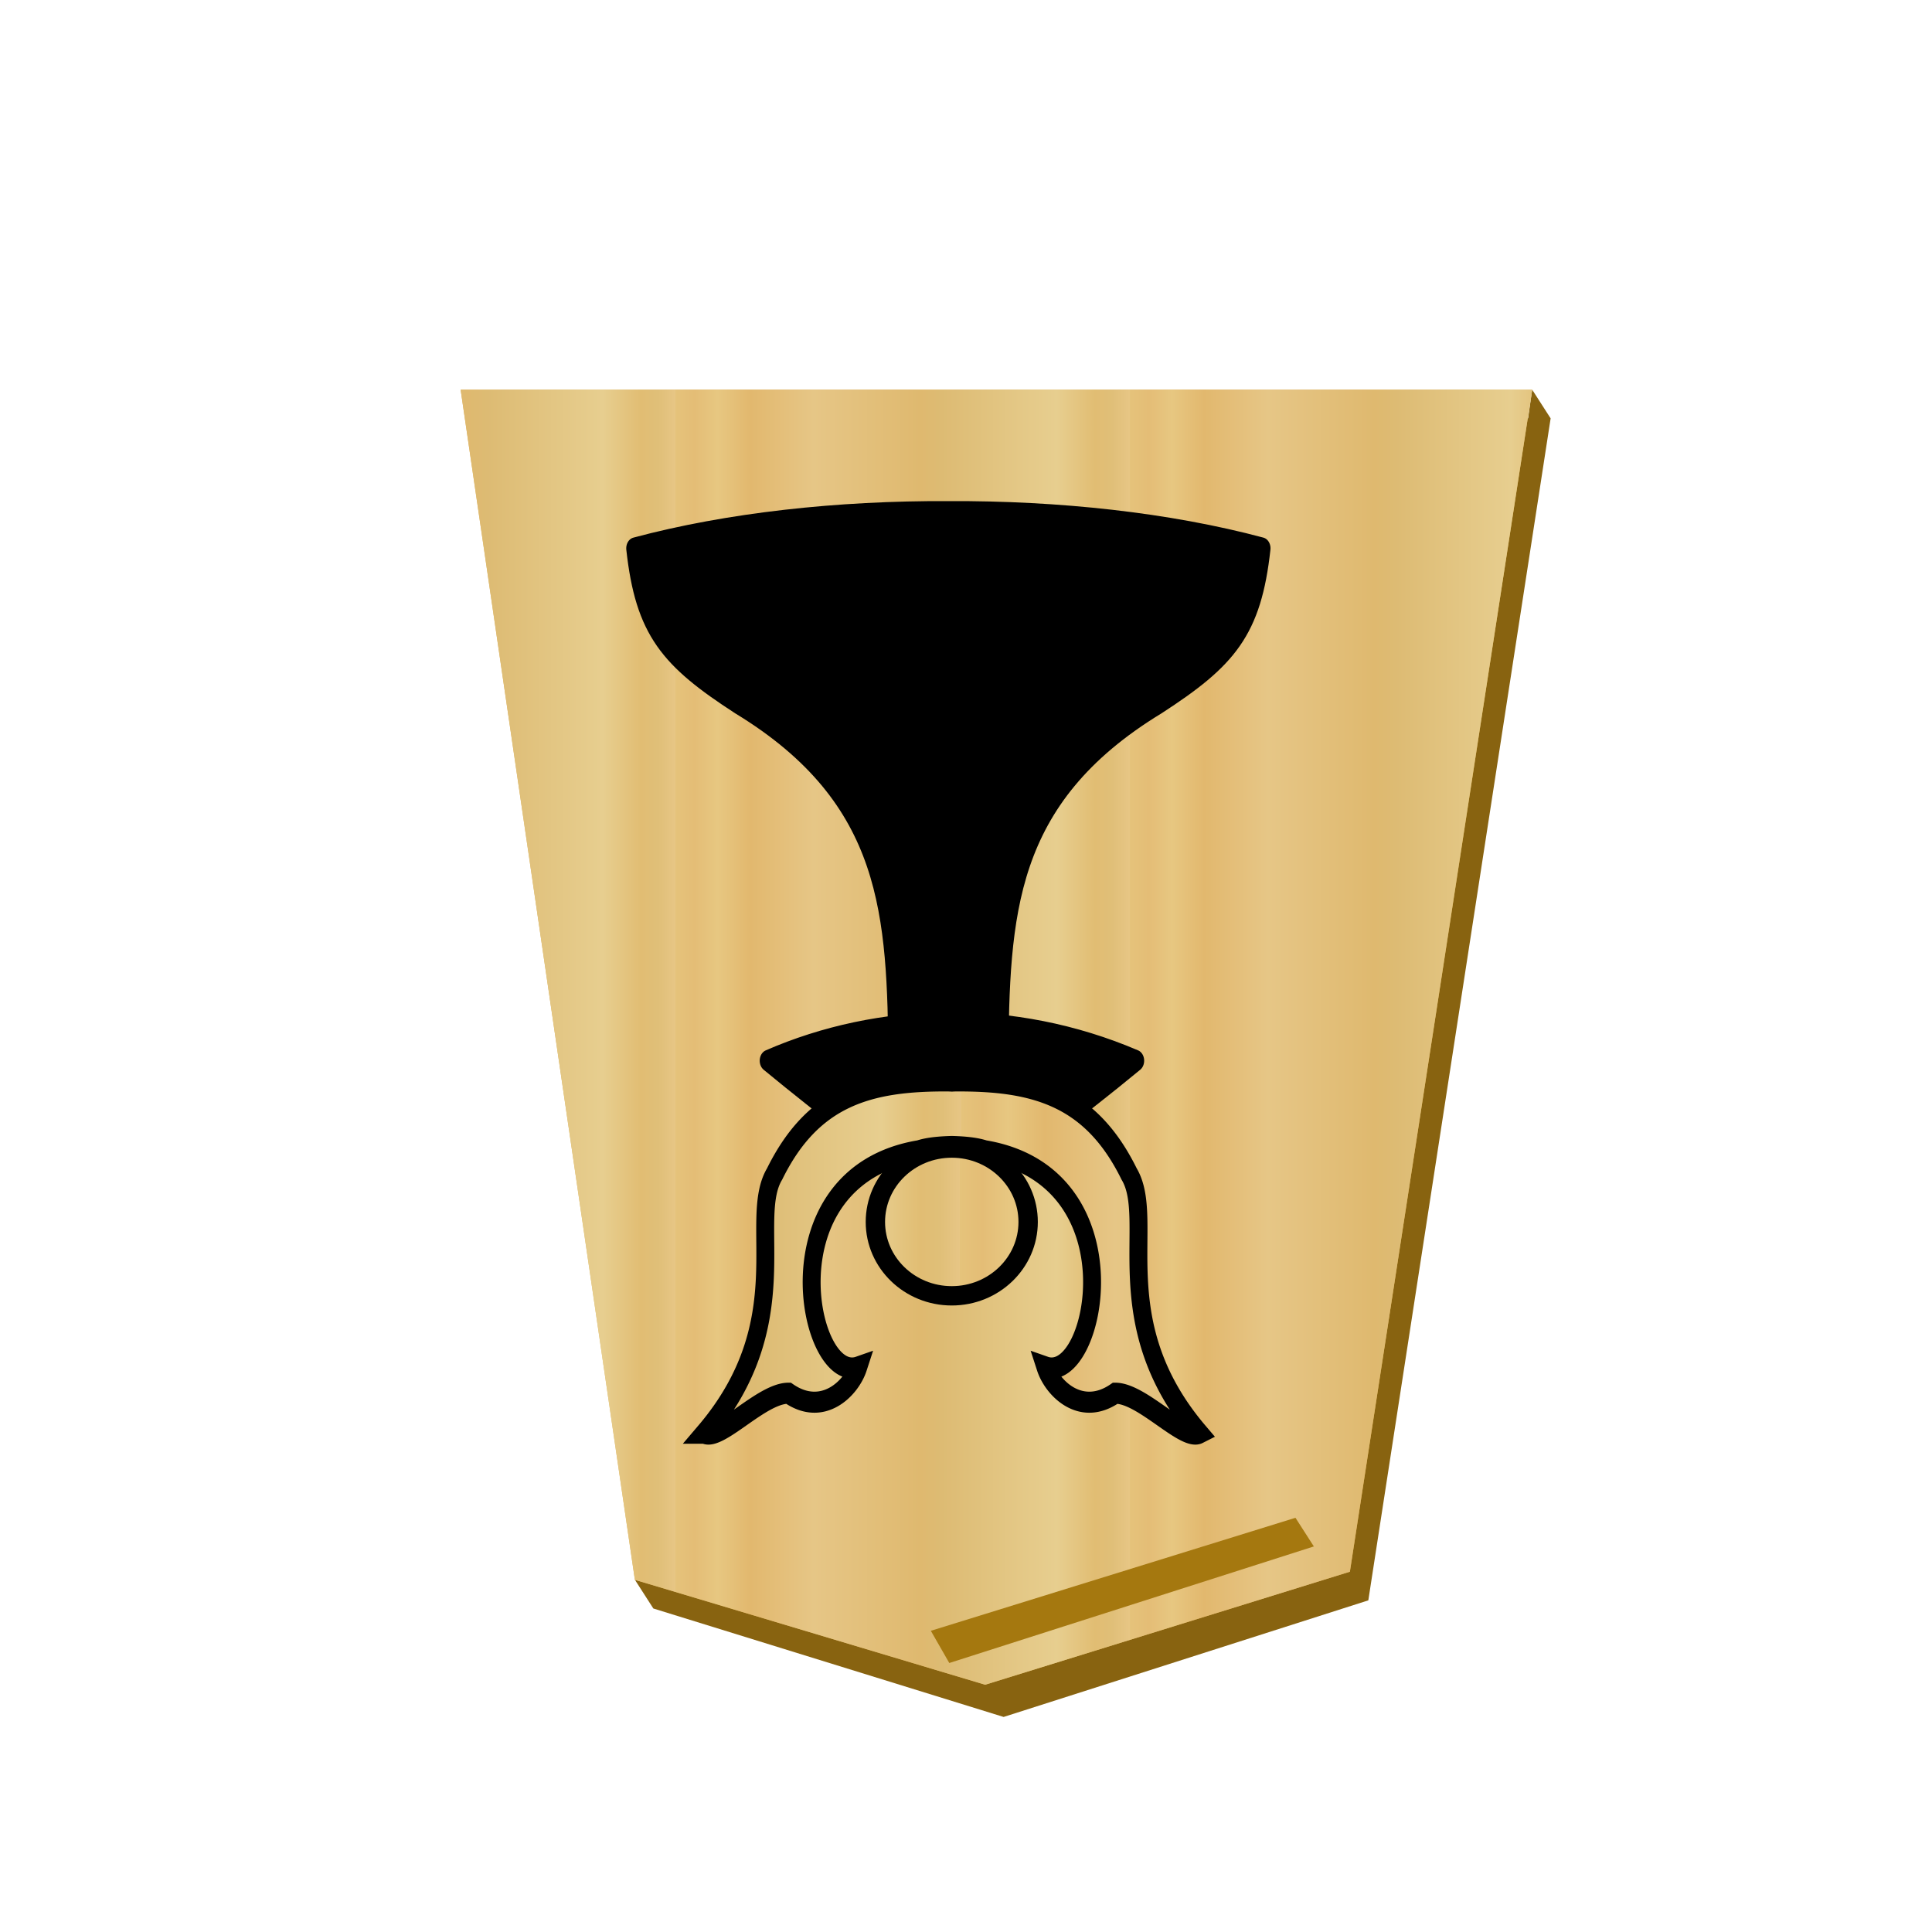 <svg xmlns="http://www.w3.org/2000/svg" xmlns:xlink="http://www.w3.org/1999/xlink" viewBox="0 0 60 60"><defs><linearGradient id="a"><stop offset="0" stop-color="#dfb459"/><stop offset=".042" stop-color="#dead54"/><stop offset=".093" stop-color="#e1b85f"/><stop offset=".165" stop-color="#dba84d"/><stop offset=".305" stop-color="#dfb765"/><stop offset=".539" stop-color="#d8a94e"/><stop offset=".586" stop-color="#d5ab53"/><stop offset=".84" stop-color="#e0bf6e"/><stop offset=".924" stop-color="#daae52"/><stop offset=".962" stop-color="#d9af57"/><stop offset="1" stop-color="#e1b663"/></linearGradient><linearGradient xlink:href="#a" id="d" x1="417.476" x2="400.442" y1="176.269" y2="176.269" gradientUnits="userSpaceOnUse" spreadMethod="repeat"/><linearGradient xlink:href="#b" id="g" x1="-94.602" x2="282.433" y1="216.493" y2="216.493" gradientUnits="userSpaceOnUse" spreadMethod="repeat"/><linearGradient xlink:href="#b" id="h" x1="581.251" x2="608.43" y1="124.96" y2="124.96" gradientUnits="userSpaceOnUse" spreadMethod="repeat"/><linearGradient id="b"><stop offset="0" stop-color="#e5c37b"/><stop offset=".042" stop-color="#e4bd76"/><stop offset=".093" stop-color="#e7c781"/><stop offset=".165" stop-color="#e2b86e"/><stop offset=".305" stop-color="#e6c686"/><stop offset=".539" stop-color="#dfb96f"/><stop offset=".586" stop-color="#ddbb73"/><stop offset=".84" stop-color="#e7ce8f"/><stop offset=".924" stop-color="#e1bd73"/><stop offset=".962" stop-color="#e0bf78"/><stop offset="1" stop-color="#e7c685"/></linearGradient><linearGradient xlink:href="#b" id="f" x1="417.476" x2="400.442" y1="176.269" y2="176.269" gradientUnits="userSpaceOnUse" spreadMethod="repeat"/><linearGradient xlink:href="#a" id="e" x1="417.476" x2="400.442" y1="176.269" y2="176.269" gradientUnits="userSpaceOnUse" spreadMethod="repeat"/><filter id="c" width="1.284" height="1.233" x="-.117" y="-.096"><feGaussianBlur in="SourceAlpha" result="blur" stdDeviation="2"/><feOffset dx="2" dy="2" result="offsetBlur"/><feBlend in="SourceGraphic" in2="offsetBlur"/></filter></defs><g fill="url(#d)" filter="url(#c)" transform="translate(-77.198 -14.428) scale(.828)"><path fill="#886310" d="m148.702 30.041-.153 1.076h-39.346l6.4 43.696-.555-.134.691 1.076 13.138 4.068 13.679-4.373 6.838-44.333z"/><path fill="url(#e)" d="m141.865 74.375 6.837-44.334h-40.19l6.535 44.638 13.138 3.935z"/><path fill="url(#f)" d="m-50.708-26.75-6.837 44.334h40.19l-6.535-44.638-13.138-3.935z" transform="rotate(180 45.578 23.813)"/></g><path fill="#a5780f" d="m28.908 50.646.573 1 11.322-3.62-.571-.89z"/><g fill="#c80000" stroke="#c80000" stroke-linejoin="round" stroke-width="1.313" paint-order="stroke fill markers" style="fill:#000;stroke:#000;stroke-opacity:1"><path d="M-23.356 44.733c-4.132 8.932-4.332 7.65-13.39 13.799 8.914 3.135 18.701 2.896 26.78 0-9.058-6.15-9.44-5.165-13.39-13.8z" style="fill:#000;stroke:#000;stroke-opacity:1" transform="matrix(-.425 0 0 -.517 19.637 63.202)"/><path d="M-26.818 58.55c-.101 8.756-.37 15.837-11.545 21.428-5.232 2.786-6.963 4.476-7.615 9.333 6.785 1.493 14.837 2.21 22.883 2.179 8.046.031 16.097-.686 22.882-2.18-.651-4.856-2.382-6.546-7.615-9.332-11.174-5.591-11.443-12.672-11.545-21.428-1.24.02-2.481.02-3.722.02s-2.482 0-3.723-.02z" style="fill:#000;stroke:#000;stroke-opacity:1" transform="matrix(-.425 0 0 -.517 19.637 63.202)"/></g><g stroke="#c80000" style="stroke:#000;stroke-opacity:1" transform="matrix(.601 0 0 -.601 -335.85 113.049)"><path fill="url(#g)" stroke-width="13.427" d="M89.878 104.459c71.228 71.229 31.757 135.82 52.51 165.378 28.87 49.947 71.082 59.605 129.342 59.37a65.84 65.84 0 0 0 3.413-.105c1.143.065 2.28.1 3.413.104 58.26.236 100.472-9.422 129.342-59.369 20.753-29.557-18.718-94.15 52.51-165.378-11.605-5.015-42.725 25.605-62.898 25.525-25.612-15.171-47.031 3.08-52.25 16.777 37.838-11.301 70.078 121.468-45.539 137.914-7.067 1.97-16.164 2.514-24.578 2.72-8.414-.206-17.511-.75-24.578-2.72-115.617-16.446-83.377-149.215-45.538-137.914-5.22-13.698-26.64-31.948-52.251-16.777-20.173.08-51.293-30.54-62.898-25.525z" style="stroke:#000;stroke-opacity:1" transform="matrix(.069 0 0 .081 589.02 105.58)"/><ellipse cx="608" cy="124.96" fill="url(#h)" rx="3.947" ry="3.818" style="stroke:#000;stroke-opacity:1"/></g></svg>